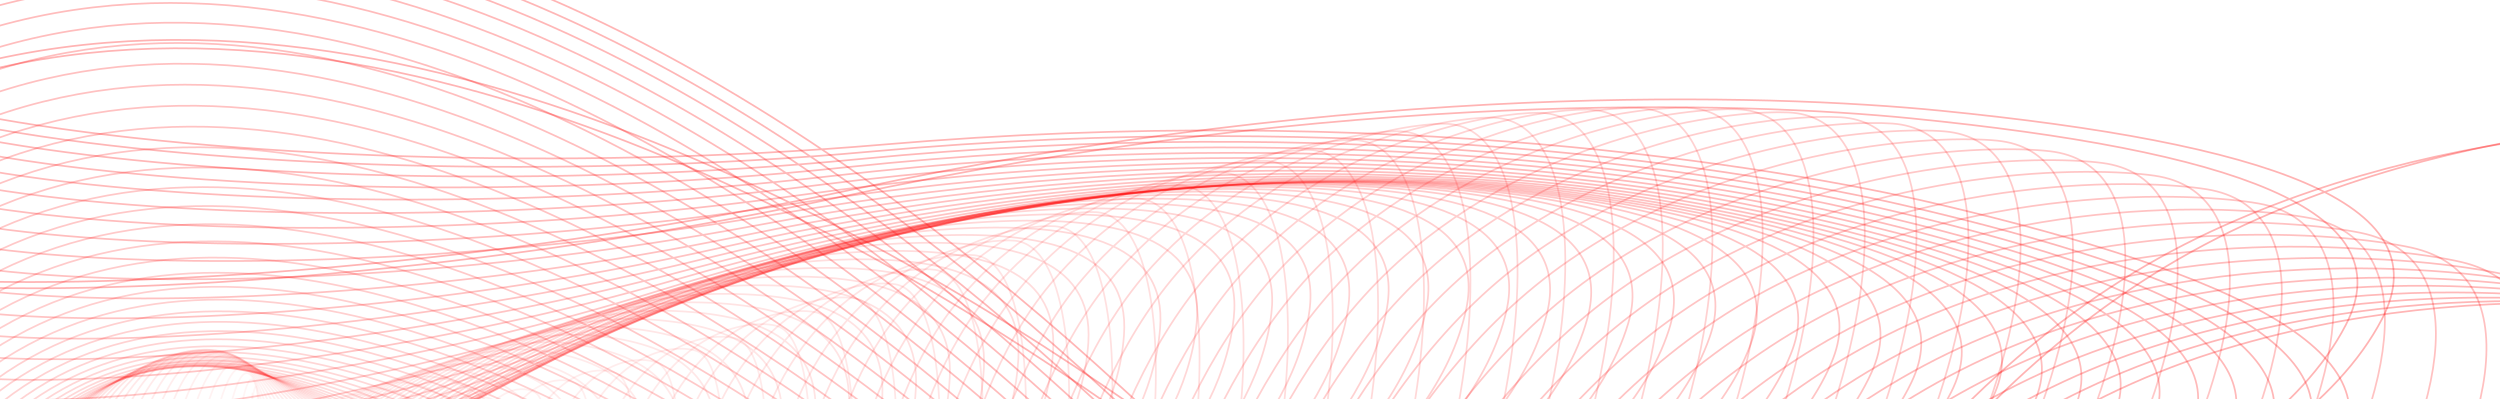 <svg width="1440" height="230" viewBox="0 0 1440 230" fill="none" xmlns="http://www.w3.org/2000/svg">
<g clip-path="url(#clip0_150_6317)">
<path opacity="0.1" d="M144.344 245.981C143.752 254.796 142.515 271.02 139.945 303.056C136.17 350.182 133.929 377.027 132.439 395.005C129.832 426.587 130.15 420.585 126.26 469.884C122.987 511.41 120.463 544.324 126.431 469.897C132.574 393.329 138.919 314.254 141.952 277.323C144.761 243.154 144.577 246.672 144.332 250.082C143.414 262.827 128.142 453.027 127.749 456.414C127.254 460.734 133.577 379.201 137.742 325.697C141.896 272.192 148.382 188.364 143.659 245.927C138.937 303.489 139.078 305.037 142.264 267.606C144.817 237.661 144.648 241.39 144.344 245.981Z" stroke="#FF0000" stroke-opacity="0.3"/>
<path opacity="0.115" d="M158.238 243.164C159.874 252.291 160.012 268.911 157.406 301.543C153.59 349.551 149.516 376.778 147.082 395.03C142.8 427.092 139.736 420.755 137.108 471.061C134.879 513.434 134.749 547.124 140.868 471.311C147.156 393.318 153.674 312.773 158.201 275.248C162.401 240.531 164.191 244.245 164.526 247.758C165.753 260.883 149.65 454.592 146.847 457.884C143.256 462.08 145.494 378.749 147.175 324.078C148.867 269.408 150.781 183.709 143.72 242.195C136.671 300.681 142.283 302.621 149.236 264.737C154.788 234.429 157.385 238.411 158.238 243.164Z" stroke="#FF0000" stroke-opacity="0.3"/>
<path opacity="0.131" d="M173.287 240.276C178.211 249.712 180.319 266.722 177.547 299.953C173.464 348.837 166.561 376.449 162.642 394.975C155.747 427.52 147.7 420.855 146.733 472.163C145.906 515.379 149.198 549.838 155.824 472.643C162.646 393.23 169.746 311.217 176.655 273.1C183.046 237.831 187.771 241.739 188.947 245.352C193.313 258.853 175.212 456.063 168.79 459.262C160.61 463.342 157.074 378.225 155.299 322.395C153.523 266.567 148.97 179.008 138.221 238.42C127.471 297.834 141.205 300.152 153.904 261.81C164.054 231.136 170.726 235.364 173.287 240.276Z" stroke="#FF0000" stroke-opacity="0.3"/>
<path opacity="0.146" d="M188.161 237.234C196.386 246.88 200.482 264.225 197.587 298.067C193.32 347.849 183.63 375.937 178.242 394.787C168.785 427.903 155.736 421.058 156.501 473.328C157.155 517.36 163.914 552.492 170.943 473.88C178.174 393.009 185.733 309.493 194.967 270.7C203.516 234.807 211.178 238.821 213.199 242.509C220.726 256.294 200.915 457.115 190.892 460.334C178.104 464.435 168.678 377.684 163.347 320.787C158.027 263.89 146.866 174.643 132.497 235.109C118.139 295.574 140.015 298.028 158.408 259.045C173.123 227.858 183.875 232.21 188.161 237.234Z" stroke="#FF0000" stroke-opacity="0.3"/>
<path opacity="0.161" d="M202.863 234.025C214.403 243.778 220.526 261.399 217.538 295.863C213.15 346.562 200.704 375.225 193.882 394.452C181.906 428.23 163.844 421.367 166.422 474.559C168.595 519.367 178.878 555.069 186.207 475.008C193.743 392.644 201.646 307.586 213.154 268.031C223.806 231.433 234.418 235.458 237.285 239.195C247.998 253.167 226.755 457.71 213.115 461.064C195.721 465.336 180.285 377.121 171.331 319.255C162.389 261.391 144.498 170.647 126.6 232.299C108.702 293.95 138.722 296.276 162.771 256.457C181.994 224.6 196.844 228.945 202.863 234.025Z" stroke="#FF0000" stroke-opacity="0.3"/>
<path opacity="0.176" d="M217.393 230.648C232.263 240.398 240.423 258.23 237.404 293.331C232.957 344.966 217.795 374.306 209.565 393.966C195.111 428.502 172.014 421.789 176.465 475.856C180.227 521.4 194.07 557.563 201.595 476.017C209.333 392.127 217.477 305.49 231.216 265.085C243.928 227.701 257.491 231.637 261.22 235.398C275.133 249.449 252.692 457.82 235.451 461.434C213.474 466.04 191.906 376.538 179.261 317.813C166.617 259.086 141.893 167.052 120.534 230.027C99.175 293.003 137.356 294.924 166.99 254.062C190.701 221.374 209.644 225.571 217.393 230.648Z" stroke="#FF0000" stroke-opacity="0.3"/>
<path opacity="0.192" d="M231.761 227.102C249.976 236.733 260.192 254.709 257.174 290.459C252.72 343.045 234.882 373.169 225.259 393.316C208.367 428.708 180.255 422.323 186.64 477.215C192.018 523.452 209.479 559.961 217.108 476.9C224.954 391.451 233.246 303.202 249.163 261.856C263.893 223.601 280.4 227.345 284.984 231.096C302.11 245.12 278.718 457.423 257.88 461.426C231.319 466.528 203.54 375.931 187.136 316.459C170.732 256.987 139.071 163.873 114.33 228.315C89.599 292.758 135.913 293.983 171.095 251.87C199.24 218.18 222.286 222.087 231.761 227.102Z" stroke="#FF0000" stroke-opacity="0.3"/>
<path opacity="0.207" d="M246.001 223.39C267.543 232.782 279.835 250.835 276.849 287.243C272.451 340.8 251.966 371.812 240.985 392.503C221.686 428.849 188.547 422.969 196.926 478.633C203.98 525.522 225.054 562.255 232.713 477.65C240.586 390.612 248.933 300.718 266.986 258.34C283.691 219.131 303.144 222.576 308.587 226.291C328.931 240.174 304.8 456.51 280.381 461.032C249.247 466.796 215.188 375.303 194.966 315.2C174.754 255.097 136.083 161.129 108.038 227.179C79.982 293.228 134.425 293.466 175.097 249.889C207.634 215.027 234.78 218.498 246.001 223.39Z" stroke="#FF0000" stroke-opacity="0.3"/>
<path opacity="0.222" d="M260.099 219.513C284.985 228.554 299.362 246.613 296.439 283.689C292.138 338.229 269.036 370.234 256.71 391.524C235.057 428.923 196.898 423.727 207.302 480.109C216.059 527.6 240.794 564.44 248.401 478.264C256.228 389.612 264.559 298.044 284.706 254.544C303.342 214.296 325.745 217.34 332.051 220.987C355.616 234.619 330.919 455.076 302.922 460.25C267.248 466.843 226.829 374.648 202.761 314.035C178.693 253.422 132.962 158.821 101.67 226.619C70.368 294.415 132.913 293.374 179.027 248.121C215.913 211.918 247.146 214.806 260.099 219.513Z" stroke="#FF0101" stroke-opacity="0.3"/>
<path opacity="0.237" d="M274.088 215.48C302.3 224.052 318.771 242.049 315.932 279.803C311.769 335.341 286.08 368.439 272.436 390.382C248.448 428.927 205.301 424.593 217.757 481.636C228.256 529.687 256.645 566.515 264.15 478.745C271.87 388.451 280.123 295.183 302.321 250.474C322.855 209.106 348.19 211.645 355.362 215.196C382.142 228.466 357.04 453.134 325.493 459.084C285.288 466.671 238.483 373.972 210.533 312.965C182.593 251.961 129.75 156.95 95.27 226.628C60.779 296.306 131.39 293.697 182.896 246.564C224.099 208.857 259.406 211.018 274.088 215.48Z" stroke="#FF0000" stroke-opacity="0.3"/>
<path opacity="0.253" d="M287.99 211.302C319.521 219.293 338.073 237.163 335.349 275.602C331.355 332.148 303.109 366.439 288.15 389.084C261.88 428.868 213.755 425.564 228.281 483.214C240.528 531.778 272.588 568.48 279.939 479.093C287.5 387.137 295.624 292.145 319.841 246.144C342.242 203.581 370.509 205.516 378.53 208.941C408.529 221.744 383.141 450.699 348.059 457.55C303.357 466.285 250.141 373.275 218.304 311.991C186.467 250.706 126.494 155.499 88.873 227.188C51.252 298.878 129.889 294.425 186.739 245.214C232.204 205.843 271.57 207.141 287.99 211.302Z" stroke="#FF0000" stroke-opacity="0.3"/>
<path opacity="0.268" d="M301.811 206.985C336.654 214.292 357.285 231.972 354.685 271.102C350.87 328.665 320.098 364.24 303.852 387.638C275.31 428.743 222.228 426.627 238.864 484.838C252.865 533.869 288.587 570.338 295.755 479.316C303.117 385.676 311.072 288.938 337.285 241.568C361.528 197.739 392.699 198.976 401.583 202.249C434.78 214.486 409.194 447.798 370.605 455.666C321.42 465.695 261.79 372.554 226.052 311.099C190.325 249.646 123.228 154.447 82.516 228.267C41.803 302.086 128.434 295.533 190.567 244.059C240.27 202.878 283.669 203.18 301.811 206.985Z" stroke="#FF0000" stroke-opacity="0.3"/>
<path opacity="0.283" d="M315.585 202.542C353.708 209.068 376.414 226.501 373.96 266.33C370.334 324.919 337.068 361.862 319.538 386.056C288.747 428.559 230.744 427.777 249.464 486.497C265.224 535.959 304.6 572.095 311.554 479.419C318.718 384.082 326.485 285.578 354.662 236.768C380.735 191.607 414.797 192.06 424.526 195.156C460.901 206.733 435.185 444.469 393.098 453.457C339.465 464.918 273.442 371.813 233.822 310.289C194.203 248.767 120.001 153.762 76.225 229.822C32.46 305.882 127.031 296.99 194.414 243.082C248.319 199.957 295.735 199.144 315.585 202.542Z" stroke="#FF0000" stroke-opacity="0.3"/>
<path opacity="0.298" d="M329.33 197.989C370.724 203.648 395.491 220.783 393.171 261.315C389.743 320.938 353.984 359.321 335.187 384.352C302.171 428.323 239.272 429.007 260.07 488.193C277.594 538.049 320.582 573.761 327.334 479.419C334.282 382.367 341.853 282.082 371.99 231.768C399.878 185.218 436.811 184.81 447.387 187.709C486.93 198.545 461.076 440.756 415.531 450.963C357.478 463.973 285.086 371.054 241.605 309.552C198.124 248.05 116.859 153.411 70.05 231.809C23.231 310.205 125.706 298.76 198.304 242.27C256.374 197.076 307.778 195.042 329.33 197.989Z" stroke="#FF0000" stroke-opacity="0.3"/>
<path opacity="0.314" d="M343.076 193.34C387.718 198.06 414.53 214.851 412.332 256.09C409.102 316.756 370.864 356.643 350.806 382.544C315.566 428.042 247.812 430.305 270.671 489.921C289.92 540.138 336.519 575.352 343.072 479.331C349.816 380.549 357.213 278.469 389.296 226.599C418.985 178.609 458.775 177.273 470.191 179.955C512.877 189.98 486.869 436.716 437.866 448.22C375.422 462.885 296.731 370.282 249.411 308.877C202.101 247.473 113.819 153.342 63.989 234.162C14.158 314.982 124.463 300.8 202.241 241.594C264.478 194.232 319.838 190.884 343.076 193.34Z" stroke="#FF0000" stroke-opacity="0.3"/>
<path opacity="0.329" d="M356.855 188.613C404.72 192.331 433.56 208.744 431.474 250.694C428.408 312.404 387.705 353.852 366.383 380.649C328.935 427.725 256.345 431.656 281.227 491.673C302.192 542.228 352.346 576.88 358.744 479.169C365.308 378.646 372.565 274.76 406.6 221.288C438.085 171.814 480.706 169.498 492.963 171.947C538.77 181.104 512.525 432.405 460.111 445.275C393.297 461.681 308.357 369.496 257.254 308.252C206.151 247.009 110.945 153.504 58.083 236.816C5.22 320.128 123.321 303.06 206.271 241.034C272.633 191.413 331.938 186.678 356.855 188.613Z" stroke="#FF0000" stroke-opacity="0.3"/>
<path opacity="0.344" d="M370.685 183.824C421.748 186.494 452.598 202.502 450.611 245.168C447.688 307.929 404.514 350.977 381.925 378.692C342.254 427.381 264.861 433.053 291.736 493.448C314.367 544.321 368.06 578.366 374.326 478.954C380.764 376.683 387.916 270.976 423.918 215.869C457.224 164.882 502.661 161.544 515.74 163.749C564.639 171.992 538.067 427.895 482.234 442.18C411.075 460.389 319.984 368.702 265.146 307.667C210.308 246.631 108.252 153.839 52.341 239.695C-3.56 325.553 122.287 305.485 210.398 240.557C280.893 188.615 344.096 182.433 370.685 183.824Z" stroke="#FF0000" stroke-opacity="0.3"/>
<path opacity="0.359" d="M384.608 178.988C438.85 180.583 471.69 196.17 469.771 239.552C466.946 303.37 421.287 348.044 397.429 376.693C355.509 427.02 273.352 434.476 302.156 495.237C326.433 546.421 383.593 579.827 389.804 478.706C396.183 374.676 403.306 267.142 441.289 210.375C476.42 157.851 524.665 153.466 538.566 155.42C590.529 162.721 563.465 423.252 504.241 438.987C428.751 459.043 331.6 367.902 273.079 307.1C214.567 246.301 105.763 154.278 46.786 242.718C-12.201 331.156 121.358 308.015 214.637 240.13C289.271 185.822 356.367 178.158 384.608 178.988Z" stroke="#FF0000" stroke-opacity="0.3"/>
<path opacity="0.375" d="M398.652 174.13C456.054 174.636 490.853 189.793 488.969 233.896C486.197 298.775 438.031 345.087 412.882 374.676C368.7 426.655 281.787 435.916 312.478 497.039C338.335 548.529 398.932 581.285 405.153 478.447C411.56 372.654 418.731 263.284 458.73 204.845C495.729 150.776 546.762 145.33 561.475 147.029C616.483 153.379 588.728 418.558 526.112 435.755C446.301 457.676 343.196 367.098 281.075 306.544C218.953 245.992 103.527 154.758 41.407 245.797C-20.702 336.837 120.532 310.588 219.014 239.722C297.8 183.03 368.769 173.867 398.652 174.13Z" stroke="#FF0000" stroke-opacity="0.3"/>
<path opacity="0.39" d="M412.849 169.267C473.388 168.689 510.124 183.419 508.23 228.247C505.459 294.19 454.763 342.14 428.3 372.668C381.815 426.298 290.179 437.357 322.679 498.85C350.052 550.649 414.041 582.764 420.382 478.206C426.904 370.64 434.222 259.428 476.278 199.318C515.19 143.702 569 137.202 584.524 138.646C642.554 144.049 613.859 413.889 547.861 432.547C463.73 456.328 354.791 366.299 289.136 305.982C223.482 245.666 101.543 155.205 36.227 248.845C-29.079 342.486 119.827 313.141 223.534 239.298C306.494 180.221 381.335 169.568 412.849 169.267Z" stroke="#FF0000" stroke-opacity="0.3"/>
<path opacity="0.405" d="M427.238 164.419C490.9 162.781 529.539 177.1 527.604 222.654C524.745 289.664 471.479 339.236 443.682 370.695C394.841 425.96 298.486 438.781 332.719 500.66C361.562 552.783 428.886 584.284 435.455 477.999C442.211 368.66 449.794 255.601 493.962 193.832C534.828 136.68 591.412 129.144 607.736 130.343C668.774 134.821 638.856 409.33 569.469 429.421C481.022 455.032 366.364 365.503 297.266 305.395C228.169 245.288 99.834 155.548 31.236 251.768C-37.351 347.99 119.22 315.607 228.202 238.82C315.396 177.39 394.084 165.271 427.238 164.419Z" stroke="#FF0000" stroke-opacity="0.3"/>
<path opacity="0.42" d="M441.838 159.607C508.608 156.949 549.146 170.885 547.092 217.165C544.071 285.245 488.195 336.406 459.024 368.781C407.776 425.654 306.7 440.175 342.597 502.466C372.832 554.937 443.441 585.867 450.357 477.854C457.478 366.736 465.478 251.833 511.818 188.428C554.7 129.765 614.053 121.23 631.176 122.191C695.196 125.785 663.736 404.958 590.951 426.44C498.162 453.823 377.925 364.716 305.466 304.769C232.997 244.821 98.418 155.712 26.436 254.475C-45.535 353.24 118.699 317.917 233.043 238.254C324.519 174.523 407.068 160.991 441.838 159.607Z" stroke="#FF0000" stroke-opacity="0.3"/>
<path opacity="0.436" d="M456.68 154.853C526.57 151.237 568.959 164.824 566.734 211.832C563.473 280.982 504.908 333.685 474.333 366.952C420.618 425.39 314.812 441.522 352.282 504.26C383.84 557.107 457.682 587.534 465.097 477.794C472.723 364.898 481.27 248.146 529.875 183.146C574.843 123.007 636.969 113.526 654.889 114.266C721.875 117.032 688.507 400.858 612.296 423.667C515.155 452.74 389.473 363.943 313.738 304.086C238.003 244.231 97.305 155.626 21.817 256.873C-53.66 358.122 118.271 320.003 238.063 237.563C333.886 171.609 420.288 156.736 456.68 154.853Z" stroke="#FF0000" stroke-opacity="0.3"/>
<path opacity="0.451" d="M471.802 150.183C544.792 145.685 589.025 158.973 586.574 206.709C582.957 276.929 521.645 331.112 489.616 365.237C433.346 425.182 322.813 442.808 361.753 506.038C394.564 559.302 471.585 589.307 479.639 477.841C487.943 363.172 497.209 244.577 548.158 178.032C595.293 116.463 660.194 106.104 678.908 106.643C748.858 108.658 713.181 397.113 633.531 421.164C531.997 451.822 401.009 363.188 322.085 303.334C243.172 243.483 96.504 155.224 17.381 258.876C-61.743 362.528 117.915 321.805 243.256 236.716C343.52 168.644 433.793 152.525 471.802 150.183Z" stroke="#FF0000" stroke-opacity="0.3"/>
<path opacity="0.466" d="M487.224 145.619C563.322 140.333 609.371 153.381 606.608 201.843C602.546 273.132 538.401 328.716 504.87 363.658C445.968 425.04 330.684 444.016 371.001 507.791C404.972 561.513 485.116 591.199 494.002 478.017C503.134 361.579 513.302 241.15 566.695 173.124C616.086 110.184 683.785 99.034 703.288 99.396C776.187 100.75 737.768 393.798 654.643 418.988C548.684 451.098 412.52 362.452 330.518 302.498C248.516 242.545 96.014 154.436 13.105 260.392C-69.814 366.347 117.626 323.254 248.635 235.678C353.442 165.617 447.604 148.371 487.224 145.619Z" stroke="#FF0000" stroke-opacity="0.3"/>
<path opacity="0.481" d="M502.975 141.183C582.188 135.223 630.033 148.099 626.882 197.283C622.248 269.635 555.205 326.529 520.114 362.239C458.482 424.972 338.406 445.126 380.004 509.508C415.043 563.74 498.283 593.228 508.162 478.338C518.315 360.143 529.578 237.892 585.512 168.462C637.259 104.223 707.766 92.381 728.056 92.595C803.903 93.396 762.282 390.986 675.644 417.194C565.211 450.601 424.027 361.741 339.04 301.564C254.041 241.386 95.854 153.199 8.981 261.338C-77.891 369.478 117.392 324.289 254.206 234.418C363.654 162.521 461.73 144.286 502.975 141.183Z" stroke="#FF0000" stroke-opacity="0.3"/>
<path opacity="0.497" d="M519.072 136.902C601.406 130.397 651.024 143.177 647.411 193.08C642.097 266.488 572.043 324.58 535.333 361.001C470.866 424.986 345.98 446.126 388.754 511.182C424.777 565.981 511.052 595.405 522.106 478.821C533.483 358.887 546.033 234.832 604.627 164.089C658.836 98.635 732.17 86.215 753.249 86.314C832.042 86.685 786.731 388.75 696.539 415.835C581.574 450.358 435.51 361.055 347.63 300.516C259.75 239.977 96.019 151.455 5.018 261.639C-85.994 371.822 117.209 324.855 259.961 232.909C374.168 159.352 476.191 140.288 519.072 136.902Z" stroke="#FF0000" stroke-opacity="0.3"/>
<path opacity="0.512" d="M535.524 132.8C621.002 125.893 672.373 138.666 668.212 189.278C662.085 263.731 588.921 322.899 550.547 359.969C483.131 425.09 353.398 446.997 397.23 512.8C434.153 568.23 523.411 597.738 535.842 479.484C548.646 357.832 562.685 231.995 624.065 160.044C680.843 93.471 757.025 80.599 778.892 80.62C860.633 80.7 811.123 387.155 717.33 414.958C597.771 450.399 446.988 360.401 356.312 299.347C265.647 238.295 96.517 149.155 1.192 261.222C-94.132 373.289 117.062 324.898 265.924 231.128C385.016 156.112 491.015 136.396 535.524 132.8Z" stroke="#FF0000" stroke-opacity="0.3"/>
<path opacity="0.527" d="M552.36 128.905C640.983 121.753 694.083 134.61 689.286 185.923C682.229 261.408 605.857 321.515 565.743 359.16C495.275 425.292 360.641 447.726 405.433 514.356C443.151 570.479 535.348 600.234 549.369 480.339C563.791 356.997 579.553 229.413 643.823 156.365C703.298 88.781 782.349 75.599 805.006 75.582C889.695 75.519 835.463 386.26 738.02 414.609C613.808 450.746 458.441 359.78 365.087 298.051C271.734 236.321 97.344 146.256 -2.486 260.026C-102.327 373.795 116.949 324.37 272.089 229.055C396.197 152.801 506.213 132.628 552.36 128.905Z" stroke="#FF0000" stroke-opacity="0.3"/>
<path opacity="0.542" d="M569.566 125.236C661.366 118.01 716.172 131.051 710.652 183.052C702.532 259.549 622.849 320.446 580.929 358.587C507.287 425.591 367.732 448.297 413.345 515.83C451.783 572.717 546.865 602.892 562.676 481.39C578.938 356.396 596.622 227.101 663.928 153.088C726.205 84.61 808.153 71.268 831.599 71.256C919.24 71.212 859.753 386.114 758.607 414.822C629.673 451.415 469.879 359.191 373.946 296.611C278.003 234.03 98.525 142.717 -6.032 257.99C-110.579 373.265 116.873 323.226 278.447 226.665C407.712 149.418 521.77 128.999 569.566 125.236Z" stroke="#FF0000" stroke-opacity="0.3"/>
<path opacity="0.558" d="M587.17 121.823C682.143 114.701 738.64 128.032 732.308 180.706C722.995 258.191 639.904 319.717 596.103 358.269C519.177 425.994 374.64 448.695 420.987 517.216C460.029 574.934 557.949 605.712 575.751 482.646C594.063 356.043 613.901 225.085 684.373 150.246C749.569 81.002 834.439 67.663 858.675 67.702C949.27 67.847 883.99 386.763 779.091 415.628C645.378 452.423 481.312 358.64 382.889 295.027C284.466 231.414 100.033 138.509 -9.419 255.074C-118.881 371.637 116.84 321.435 285.02 223.955C419.56 145.971 537.718 125.532 587.17 121.823Z" stroke="#FF0000" stroke-opacity="0.3"/>
<path opacity="0.573" d="M605.148 118.687C703.315 111.858 761.481 125.589 754.249 178.916C743.611 257.361 656.995 319.342 611.264 358.213C530.934 426.5 381.378 448.908 428.34 518.498C467.89 577.117 568.613 608.69 588.613 484.111C609.185 355.95 631.397 223.388 705.15 147.869C773.387 77.998 861.201 64.831 886.227 64.968C979.776 65.482 908.168 388.24 799.466 417.052C660.905 453.779 492.718 358.124 391.927 293.294C291.125 228.464 101.901 133.617 -12.662 251.239C-127.225 368.861 116.842 318.965 291.799 220.912C431.761 142.468 554.03 122.242 605.148 118.687Z" stroke="#FF0000" stroke-opacity="0.3"/>
<path opacity="0.588" d="M623.497 115.849C724.874 109.508 784.684 123.754 776.465 177.709C764.375 257.08 674.137 319.337 626.41 358.431C542.56 427.107 387.958 448.923 435.417 519.666C475.379 579.253 578.835 611.812 601.244 485.781C624.293 356.126 649.098 222.024 726.254 145.984C797.643 75.631 888.424 62.812 914.24 63.097C1010.74 64.164 932.277 390.571 819.727 419.111C676.259 455.49 504.108 357.646 401.049 291.411C297.98 225.173 104.12 128.025 -15.738 246.46C-135.607 364.893 116.904 315.797 298.785 217.531C444.282 138.915 570.716 119.151 623.497 115.849Z" stroke="#FF0000" stroke-opacity="0.3"/>
<path opacity="0.603" d="M642.216 113.331C746.8 107.677 808.232 122.549 798.941 177.109C785.275 257.368 691.317 319.71 641.531 358.926C554.064 427.815 394.382 448.733 442.218 520.705C482.508 581.331 588.651 615.073 613.664 487.657C639.387 356.577 666.986 221.007 747.669 144.614C822.319 73.932 916.084 61.64 942.689 62.124C1042.14 63.933 956.308 393.772 839.865 421.814C691.438 457.558 515.483 357.207 410.257 289.376C305.042 221.545 106.692 121.734 -18.644 240.724C-143.991 359.713 117.017 311.917 305.978 213.813C457.143 135.328 587.763 116.275 642.216 113.331Z" stroke="#FF0000" stroke-opacity="0.3"/>
<path opacity="0.619" d="M661.278 111.147C769.072 106.381 832.1 121.995 821.655 177.128C806.291 258.23 708.528 320.464 656.622 359.697C565.436 428.617 400.65 448.326 448.757 521.604C489.29 583.331 598.051 618.451 625.852 489.727C654.457 357.301 685.055 220.348 769.374 143.771C847.389 72.919 944.15 61.338 971.542 62.071C1073.93 64.812 980.242 397.846 859.871 425.16C706.439 459.977 526.841 356.805 419.571 287.192C312.289 217.579 109.626 114.747 -21.369 234.025C-152.363 353.304 117.203 307.321 313.387 209.762C470.331 131.715 605.147 113.626 661.278 111.147Z" stroke="#FF0000" stroke-opacity="0.3"/>
<path opacity="0.634" d="M680.654 109.309C791.661 105.634 856.256 122.103 844.582 177.776C827.407 259.673 725.757 321.603 671.684 360.747C576.688 429.511 406.786 447.7 455.067 522.357C495.728 585.244 607.058 621.935 637.836 491.986C669.496 358.3 703.287 220.054 791.343 143.469C872.815 72.611 972.582 61.922 1000.76 62.955C1106.07 66.818 1004.06 402.788 879.735 429.146C721.26 462.743 538.184 356.44 428.968 284.865C319.741 213.288 112.929 107.088 -23.882 226.38C-160.694 345.673 117.482 302.015 321.001 205.391C483.812 128.089 622.855 111.223 680.654 109.309Z" stroke="#FF0000" stroke-opacity="0.3"/>
<path opacity="0.649" d="M700.324 107.828C814.533 105.442 880.668 122.876 867.69 179.053C848.6 261.691 742.994 323.119 686.707 362.068C587.832 430.49 412.799 446.852 461.139 522.951C501.855 587.053 615.695 625.505 649.611 494.42C684.501 359.566 721.662 220.127 813.545 143.711C898.559 73.009 1001.33 63.392 1030.29 64.775C1138.51 69.945 1027.75 408.581 899.447 433.753C735.905 465.838 549.511 356.112 438.449 282.398C327.397 208.685 116.579 98.773 -26.175 217.808C-168.94 336.841 117.854 296.012 328.819 200.709C497.586 124.466 640.854 109.071 700.324 107.828Z" stroke="#FF0000" stroke-opacity="0.3"/>
<path opacity="0.664" d="M720.253 106.709C837.651 105.803 905.294 124.307 890.949 180.95C869.846 264.274 760.226 325.004 701.687 363.652C598.858 431.545 418.713 445.781 467.005 523.381C507.695 588.748 623.979 629.139 661.188 497.015C699.466 361.093 740.158 220.562 835.949 144.493C924.576 74.112 1030.35 65.742 1060.08 67.523C1171.2 74.181 1051.29 415.195 918.998 438.958C750.372 469.248 560.813 355.816 448.023 279.8C335.233 203.784 120.592 89.844 -28.242 208.344C-177.075 326.842 118.359 289.337 336.847 195.738C511.628 120.858 659.123 107.179 720.253 106.709Z" stroke="#FF0000" stroke-opacity="0.3"/>
<path opacity="0.68" d="M740.404 105.948C860.973 106.707 930.091 126.383 914.319 183.452C891.117 267.402 777.437 327.243 716.616 365.486C609.777 432.667 424.535 444.493 472.699 523.644C513.269 590.318 631.939 632.819 672.576 499.755C714.381 362.867 758.751 221.352 858.512 145.803C950.814 75.904 1059.59 68.95 1090.08 71.175C1204.06 79.492 1074.66 422.59 938.377 444.73C764.667 472.951 572.11 355.554 457.688 277.082C343.266 198.612 124.95 80.341 -30.058 198.036C-185.065 315.731 118.99 282.022 345.062 190.498C525.924 117.279 677.625 105.553 740.404 105.948Z" stroke="#FF0000" stroke-opacity="0.3"/>
<path opacity="0.695" d="M760.742 105.539C884.454 108.135 955.016 129.075 937.765 186.528C912.391 271.043 794.617 329.813 731.49 367.552C620.592 433.845 430.279 442.988 478.231 523.737C518.624 591.755 639.611 636.52 683.793 502.62C729.246 364.869 777.417 222.482 881.199 147.622C977.222 78.359 1088.97 72.98 1120.22 75.692C1237.03 85.829 1097.84 430.712 957.582 451.027C778.796 476.921 583.382 355.318 467.422 274.252C351.473 193.188 129.647 70.312 -31.617 186.941C-192.882 303.568 119.766 274.106 353.472 185.013C540.432 113.739 696.329 104.186 760.742 105.539Z" stroke="#FF0000" stroke-opacity="0.3"/>
<path opacity="0.71" d="M781.222 105.469C908.046 110.064 980.019 132.352 961.25 190.148C933.64 275.167 811.752 332.693 746.303 369.831C631.325 435.072 435.984 441.285 483.645 523.664C523.792 593.056 647.027 640.228 694.852 505.592C744.053 367.085 796.128 223.935 903.968 149.922C1003.75 81.444 1118.45 77.786 1150.45 81.025C1270.05 93.131 1120.83 439.504 976.607 457.803C792.765 481.13 594.64 355.108 477.245 271.327C359.849 187.545 134.655 59.817 -32.921 175.131C-200.497 290.445 120.701 265.643 362.051 179.314C555.128 110.25 715.188 103.078 781.222 105.469Z" stroke="#FF0000" stroke-opacity="0.3"/>
<path opacity="0.725" d="M801.804 105.722C931.706 112.457 1005.06 136.168 984.734 194.265C954.841 279.729 828.833 335.854 761.055 372.305C641.989 436.338 441.649 439.393 488.961 523.432C528.804 594.22 654.229 643.923 705.773 508.652C758.799 369.492 814.859 225.686 926.778 152.67C1030.33 85.113 1147.97 83.309 1180.7 87.11C1303.06 101.317 1143.62 448.892 995.454 465.006C806.588 485.546 605.883 354.924 487.132 268.319C368.37 181.714 139.965 48.922 -33.957 162.691C-207.879 276.46 121.797 256.694 370.783 173.432C569.978 106.823 734.166 102.215 801.804 105.722Z" stroke="#FF0000" stroke-opacity="0.3"/>
<path opacity="0.741" d="M822.442 106.267C955.385 115.267 1030.08 140.465 1008.18 198.825C975.971 284.675 845.85 339.254 775.742 374.94C652.584 437.63 447.304 437.331 494.2 523.044C533.705 595.245 661.26 647.585 716.576 511.776C773.484 372.06 833.584 227.703 949.588 155.816C1056.92 89.305 1177.46 89.471 1210.92 93.865C1336 110.288 1166.21 458.792 1014.13 472.57C820.277 490.132 617.114 354.756 497.072 265.24C377.04 175.726 145.535 37.688 -34.737 149.704C-215.01 261.721 123.058 247.32 379.665 167.399C584.948 103.462 753.223 101.58 822.442 106.267Z" stroke="#FF0000" stroke-opacity="0.3"/>
<path opacity="0.756" d="M843.097 107.074C979.04 118.445 1055.05 145.182 1031.57 203.767C997.015 289.948 862.797 342.861 790.366 377.714C663.129 438.938 452.969 435.119 499.415 522.517C538.538 596.137 668.169 651.203 727.288 514.942C788.107 374.764 852.281 229.95 972.363 159.312C1083.47 93.955 1206.87 96.187 1241.05 101.199C1368.8 119.934 1188.59 469.117 1032.64 480.431C833.854 494.853 628.332 354.602 507.073 262.109C385.825 169.618 151.335 26.192 -35.285 136.273C-221.895 246.353 124.484 237.597 388.66 161.249C599.997 100.17 772.316 101.153 843.097 107.074Z" stroke="#FF0000" stroke-opacity="0.3"/>
<path opacity="0.771" d="M863.725 108.106C1002.63 121.928 1079.93 150.245 1054.85 209.022C1017.95 295.485 879.669 346.63 804.932 380.592C673.641 440.251 458.66 432.781 504.624 521.867C543.343 596.91 675.003 654.763 737.934 518.133C802.672 377.575 870.927 232.391 995.064 163.096C1109.92 98.985 1236.15 103.361 1271.04 109.012C1401.43 130.133 1210.78 479.771 1051 488.519C847.336 499.671 639.537 354.461 517.111 258.942C394.696 163.425 157.311 14.51 -35.606 122.504C-228.533 230.496 126.064 227.604 397.752 155.021C615.1 96.955 791.403 100.909 863.725 108.106Z" stroke="#FF0000" stroke-opacity="0.3"/>
<path opacity="0.786" d="M884.285 109.319C1026.1 125.652 1104.68 155.572 1078.01 214.513C1038.78 301.218 896.465 350.516 819.441 383.544C684.133 441.564 464.397 430.348 509.868 521.116C548.162 597.573 681.815 658.257 748.539 521.326C817.183 380.457 889.501 234.977 1017.66 167.105C1136.23 104.309 1265.26 110.884 1300.84 117.187C1433.83 140.747 1232.8 490.65 1069.24 496.758C860.751 504.546 650.739 354.327 527.184 255.757C403.637 157.189 163.43 2.722 -35.745 108.509C-234.919 214.297 127.787 217.429 406.903 148.752C630.193 93.811 810.444 100.815 884.285 109.319Z" stroke="#FF0000" stroke-opacity="0.3"/>
<path opacity="0.802" d="M904.74 110.662C1049.44 129.538 1129.26 161.075 1101.02 220.157C1059.49 307.067 913.188 354.469 833.903 386.532C694.624 442.86 470.186 427.846 515.156 520.28C553.037 598.144 688.659 661.676 759.139 524.498C831.646 383.378 907.986 237.661 1040.12 171.263C1162.37 109.83 1294.16 118.636 1330.43 125.599C1465.98 151.626 1254.68 501.644 1087.38 505.069C874.123 509.435 661.935 354.193 537.268 252.567C412.612 150.943 169.629 -9.094 -35.728 94.405C-241.086 197.904 129.632 207.155 416.087 142.477C645.256 90.734 829.399 100.834 904.74 110.662Z" stroke="#FF0000" stroke-opacity="0.3"/>
<path opacity="0.817" d="M925.054 112.082C1072.61 133.507 1153.66 166.659 1123.88 225.864C1080.07 312.955 929.843 358.437 848.328 389.524C705.132 444.135 476.055 425.308 520.548 519.392C558.019 598.642 695.589 665.016 769.764 527.634C846.072 386.301 926.368 240.39 1062.42 175.493C1188.3 115.448 1322.82 126.493 1359.76 134.117C1497.86 162.614 1276.44 512.642 1105.45 513.37C887.485 514.298 673.13 354.056 547.361 249.393C421.583 144.727 175.842 -20.86 -35.617 80.31C-247.075 181.479 131.563 196.874 425.278 136.234C660.246 87.723 848.229 100.927 925.054 112.082Z" stroke="#FF0000" stroke-opacity="0.3"/>
<path opacity="0.832" d="M945.194 113.523C1095.57 137.476 1177.86 172.227 1146.57 231.544C1100.53 318.802 946.437 362.371 862.727 392.482C715.676 445.378 482 422.768 526.041 518.474C563.147 599.091 702.659 668.277 780.446 530.712C860.47 389.192 944.637 243.11 1084.55 179.713C1214 121.057 1351.21 134.323 1388.83 142.602C1529.44 173.548 1298.13 523.532 1123.48 521.581C900.87 519.094 684.326 353.914 557.429 246.247C430.524 138.579 182.005 -32.492 -35.447 66.349C-252.899 165.189 133.559 186.682 434.427 130.062C675.109 84.764 866.899 101.051 945.194 113.523Z" stroke="#FF0000" stroke-opacity="0.3"/>
<path opacity="0.847" d="M965.131 114.925C1118.31 141.357 1201.84 177.676 1169.08 237.104C1120.89 324.524 962.981 366.215 877.115 395.37C726.273 446.585 488.038 420.265 531.684 517.56C568.452 599.517 709.922 671.461 791.221 533.717C874.856 392.014 962.782 245.767 1106.48 183.841C1239.43 126.547 1379.32 141.992 1417.61 150.914C1560.72 184.261 1319.78 534.201 1141.53 529.622C914.312 523.786 695.527 353.762 567.468 243.151C439.396 132.538 188.054 -43.911 -35.289 52.645C-258.633 149.2 135.595 176.675 443.497 123.996C689.817 81.852 885.377 101.162 965.131 114.925Z" stroke="#FF0000" stroke-opacity="0.3"/>
<path opacity="0.863" d="M984.841 116.223C1140.81 145.058 1225.59 182.9 1191.41 242.443C1141.14 330.034 979.491 369.915 891.506 398.149C736.945 447.746 494.186 417.831 537.497 516.681C573.984 599.945 717.436 674.569 802.123 536.631C889.243 394.728 980.801 248.298 1128.21 187.788C1264.59 131.803 1407.14 149.358 1446.09 158.902C1591.71 194.579 1341.46 544.527 1159.63 537.406C927.85 528.328 706.739 353.593 577.457 240.116C448.164 126.638 193.914 -55.042 -35.192 39.319C-264.308 133.678 137.606 166.943 452.452 118.07C704.327 78.971 903.633 101.21 984.841 116.223Z" stroke="#FF0000" stroke-opacity="0.3"/>
<path opacity="0.878" d="M1004.3 117.356C1163.06 148.491 1249.1 187.794 1213.57 247.468C1161.31 335.249 995.979 373.419 905.918 400.784C747.709 448.855 500.438 415.507 543.506 515.868C579.781 600.407 725.25 677.607 813.186 539.44C903.649 397.302 998.688 250.649 1149.72 191.468C1289.46 136.712 1434.66 156.284 1474.29 166.425C1622.4 204.331 1363.21 554.402 1177.82 544.855C941.518 532.686 717.961 353.404 587.37 237.16C456.788 120.916 199.509 -65.807 -35.248 26.491C-270.004 118.788 139.567 157.583 461.254 112.32C718.602 76.11 921.64 101.146 1004.3 117.356Z" stroke="#FF0000" stroke-opacity="0.3"/>
<path opacity="0.893" d="M1023.49 118.261C1185.05 151.564 1272.39 192.256 1235.57 252.081C1181.41 340.086 1012.46 376.673 920.367 403.239C758.583 449.905 506.8 413.325 549.707 515.152C585.862 600.928 733.413 680.579 824.442 542.128C918.087 399.696 1016.44 252.761 1171.02 194.794C1314.04 141.161 1461.89 162.63 1502.19 173.335C1652.83 213.349 1385.08 563.713 1196.16 551.891C955.355 536.822 729.201 353.193 597.206 234.298C465.223 115.405 204.754 -76.134 -35.514 14.28C-275.772 104.696 141.424 148.686 469.855 106.779C732.606 73.255 939.371 100.922 1023.49 118.261Z" stroke="#FF0000" stroke-opacity="0.3"/>
<path opacity="0.908" d="M1042.39 118.873C1206.77 154.186 1295.44 196.181 1257.4 256.188C1201.46 344.462 1028.96 379.625 934.87 405.477C769.585 450.89 513.28 411.323 556.15 514.568C592.266 601.537 741.974 683.492 835.925 544.68C932.577 401.877 1034.07 254.578 1192.1 197.68C1338.32 145.037 1488.83 168.26 1529.81 179.489C1683 221.463 1407.14 572.348 1214.7 558.433C969.395 540.696 740.459 352.951 606.941 231.543C473.431 110.137 209.597 -85.952 -36.051 2.802C-281.698 91.556 143.132 140.338 478.229 101.478C746.306 70.39 956.804 100.487 1042.39 118.873Z" stroke="#FF0000" stroke-opacity="0.3"/>
<path opacity="0.924" d="M1060.99 119.136C1228.21 156.276 1318.26 199.473 1279.09 259.701C1221.48 348.299 1045.49 382.227 949.445 407.467C780.733 451.808 519.882 409.538 562.832 514.146C599.023 602.264 750.977 686.353 847.666 547.085C947.135 403.812 1051.56 256.046 1212.97 200.047C1362.31 148.236 1515.49 173.046 1557.16 184.754C1712.95 228.516 1429.44 580.205 1233.48 564.41C983.676 544.277 751.743 352.679 616.562 228.913C481.376 105.144 213.942 -95.192 -36.947 -7.833C-287.826 79.528 144.659 132.63 486.33 96.449C759.672 67.504 973.922 99.799 1060.99 119.136Z" stroke="#FF0000" stroke-opacity="0.3"/>
<path opacity="0.939" d="M1079.28 118.992C1249.39 157.751 1340.86 202.038 1300.65 262.533C1241.48 351.523 1062.06 384.431 964.109 409.178C792.04 452.65 526.603 408.001 569.78 513.917C606.16 603.136 760.463 689.169 859.693 549.33C961.776 405.471 1068.94 257.113 1233.63 201.817C1386.01 150.656 1541.88 176.864 1584.26 188.998C1742.68 234.354 1452.04 587.186 1252.53 569.751C998.23 547.53 763.052 352.373 626.047 226.417C489.042 100.463 217.748 -103.787 -38.239 -17.516C-294.237 68.754 145.95 125.645 494.132 91.722C772.675 64.584 990.708 98.811 1079.28 118.992Z" stroke="#FF0000" stroke-opacity="0.3"/>
<path opacity="0.954" d="M1097.24 118.384C1270.29 158.533 1363.25 203.786 1322.08 264.601C1261.5 354.062 1078.7 386.19 978.876 410.575C803.521 453.412 533.437 406.741 577.001 513.904C613.691 604.173 770.467 691.94 872.031 551.4C976.514 406.82 1086.18 257.729 1254.07 202.914C1409.41 152.198 1568.01 179.593 1611.11 192.096C1772.23 238.833 1474.97 593.19 1271.92 574.388C1013.09 550.421 774.392 352.025 635.382 224.069C496.372 96.113 220.952 -111.678 -40.017 -26.153C-300.985 59.372 146.973 119.456 501.587 87.321C785.289 61.616 1007.14 97.48 1097.24 118.384Z" stroke="#FE0000" stroke-opacity="0.3"/>
<path opacity="0.969" d="M1114.88 117.269C1290.91 158.556 1385.43 204.638 1343.39 265.832C1281.54 355.851 1095.41 387.466 993.76 411.634C815.189 454.088 540.405 405.79 584.504 514.136C621.65 605.401 781.023 694.674 884.702 553.286C991.364 407.833 1103.31 257.851 1274.31 203.274C1432.53 152.778 1593.88 181.129 1637.73 193.939C1801.62 241.821 1498.28 598.134 1291.66 578.258C1028.27 552.923 785.763 351.636 644.566 221.883C503.362 92.128 223.483 -118.804 -42.312 -33.644C-308.117 51.514 147.687 114.138 508.693 83.281C797.493 58.593 1023.22 95.772 1114.88 117.269Z" stroke="#FF0000" stroke-opacity="0.3"/>
<path opacity="0.985" d="M1101.11 68.196C1284.18 86.535 1385.63 120.309 1351.26 187.022C1300.71 285.16 1117.05 341.078 1017.66 378.522C843.056 444.301 559.415 431.832 618.178 534.481C667.685 620.949 840.262 689.474 926.264 534.481C1014.74 375.033 1107.96 210.363 1273.32 133.444C1426.32 62.276 1592.88 69.588 1638.81 76.683C1810.49 103.208 1551.33 499.292 1340.2 506.366C1071.09 515.385 799.871 345.633 640.294 234.234C480.722 122.835 170.535 -51.691 -86.461 68.196C-343.468 188.083 124.716 191.265 484.944 113.286C773.117 50.903 1005.79 58.647 1101.11 68.196Z" stroke="#FF0000" stroke-opacity="0.3"/>
<path d="M1117.61 63.739C1303.86 82.242 1407.06 116.318 1372.1 183.627C1320.67 282.641 1133.83 339.059 1032.71 376.839C855.085 443.205 566.53 430.624 626.311 534.192C676.675 621.431 852.243 690.569 939.736 534.192C1029.74 373.318 1124.58 207.176 1292.81 129.571C1448.46 57.767 1617.9 65.144 1664.63 72.303C1839.29 99.064 1575.63 498.688 1360.85 505.825C1087.07 514.924 811.152 343.656 648.813 231.261C486.476 118.866 170.91 -57.219 -90.544 63.739C-351.997 184.698 124.298 187.909 490.762 109.233C783.934 46.291 1020.64 54.105 1117.61 63.739Z" stroke="#FF0000" stroke-opacity="0.3"/>
</g>
<defs>
<clipPath id="clip0_150_6317">
<rect width="1440" height="230" fill="white" transform="matrix(-1 0 0 1 1440 0)"/>
</clipPath>
</defs>
</svg>
